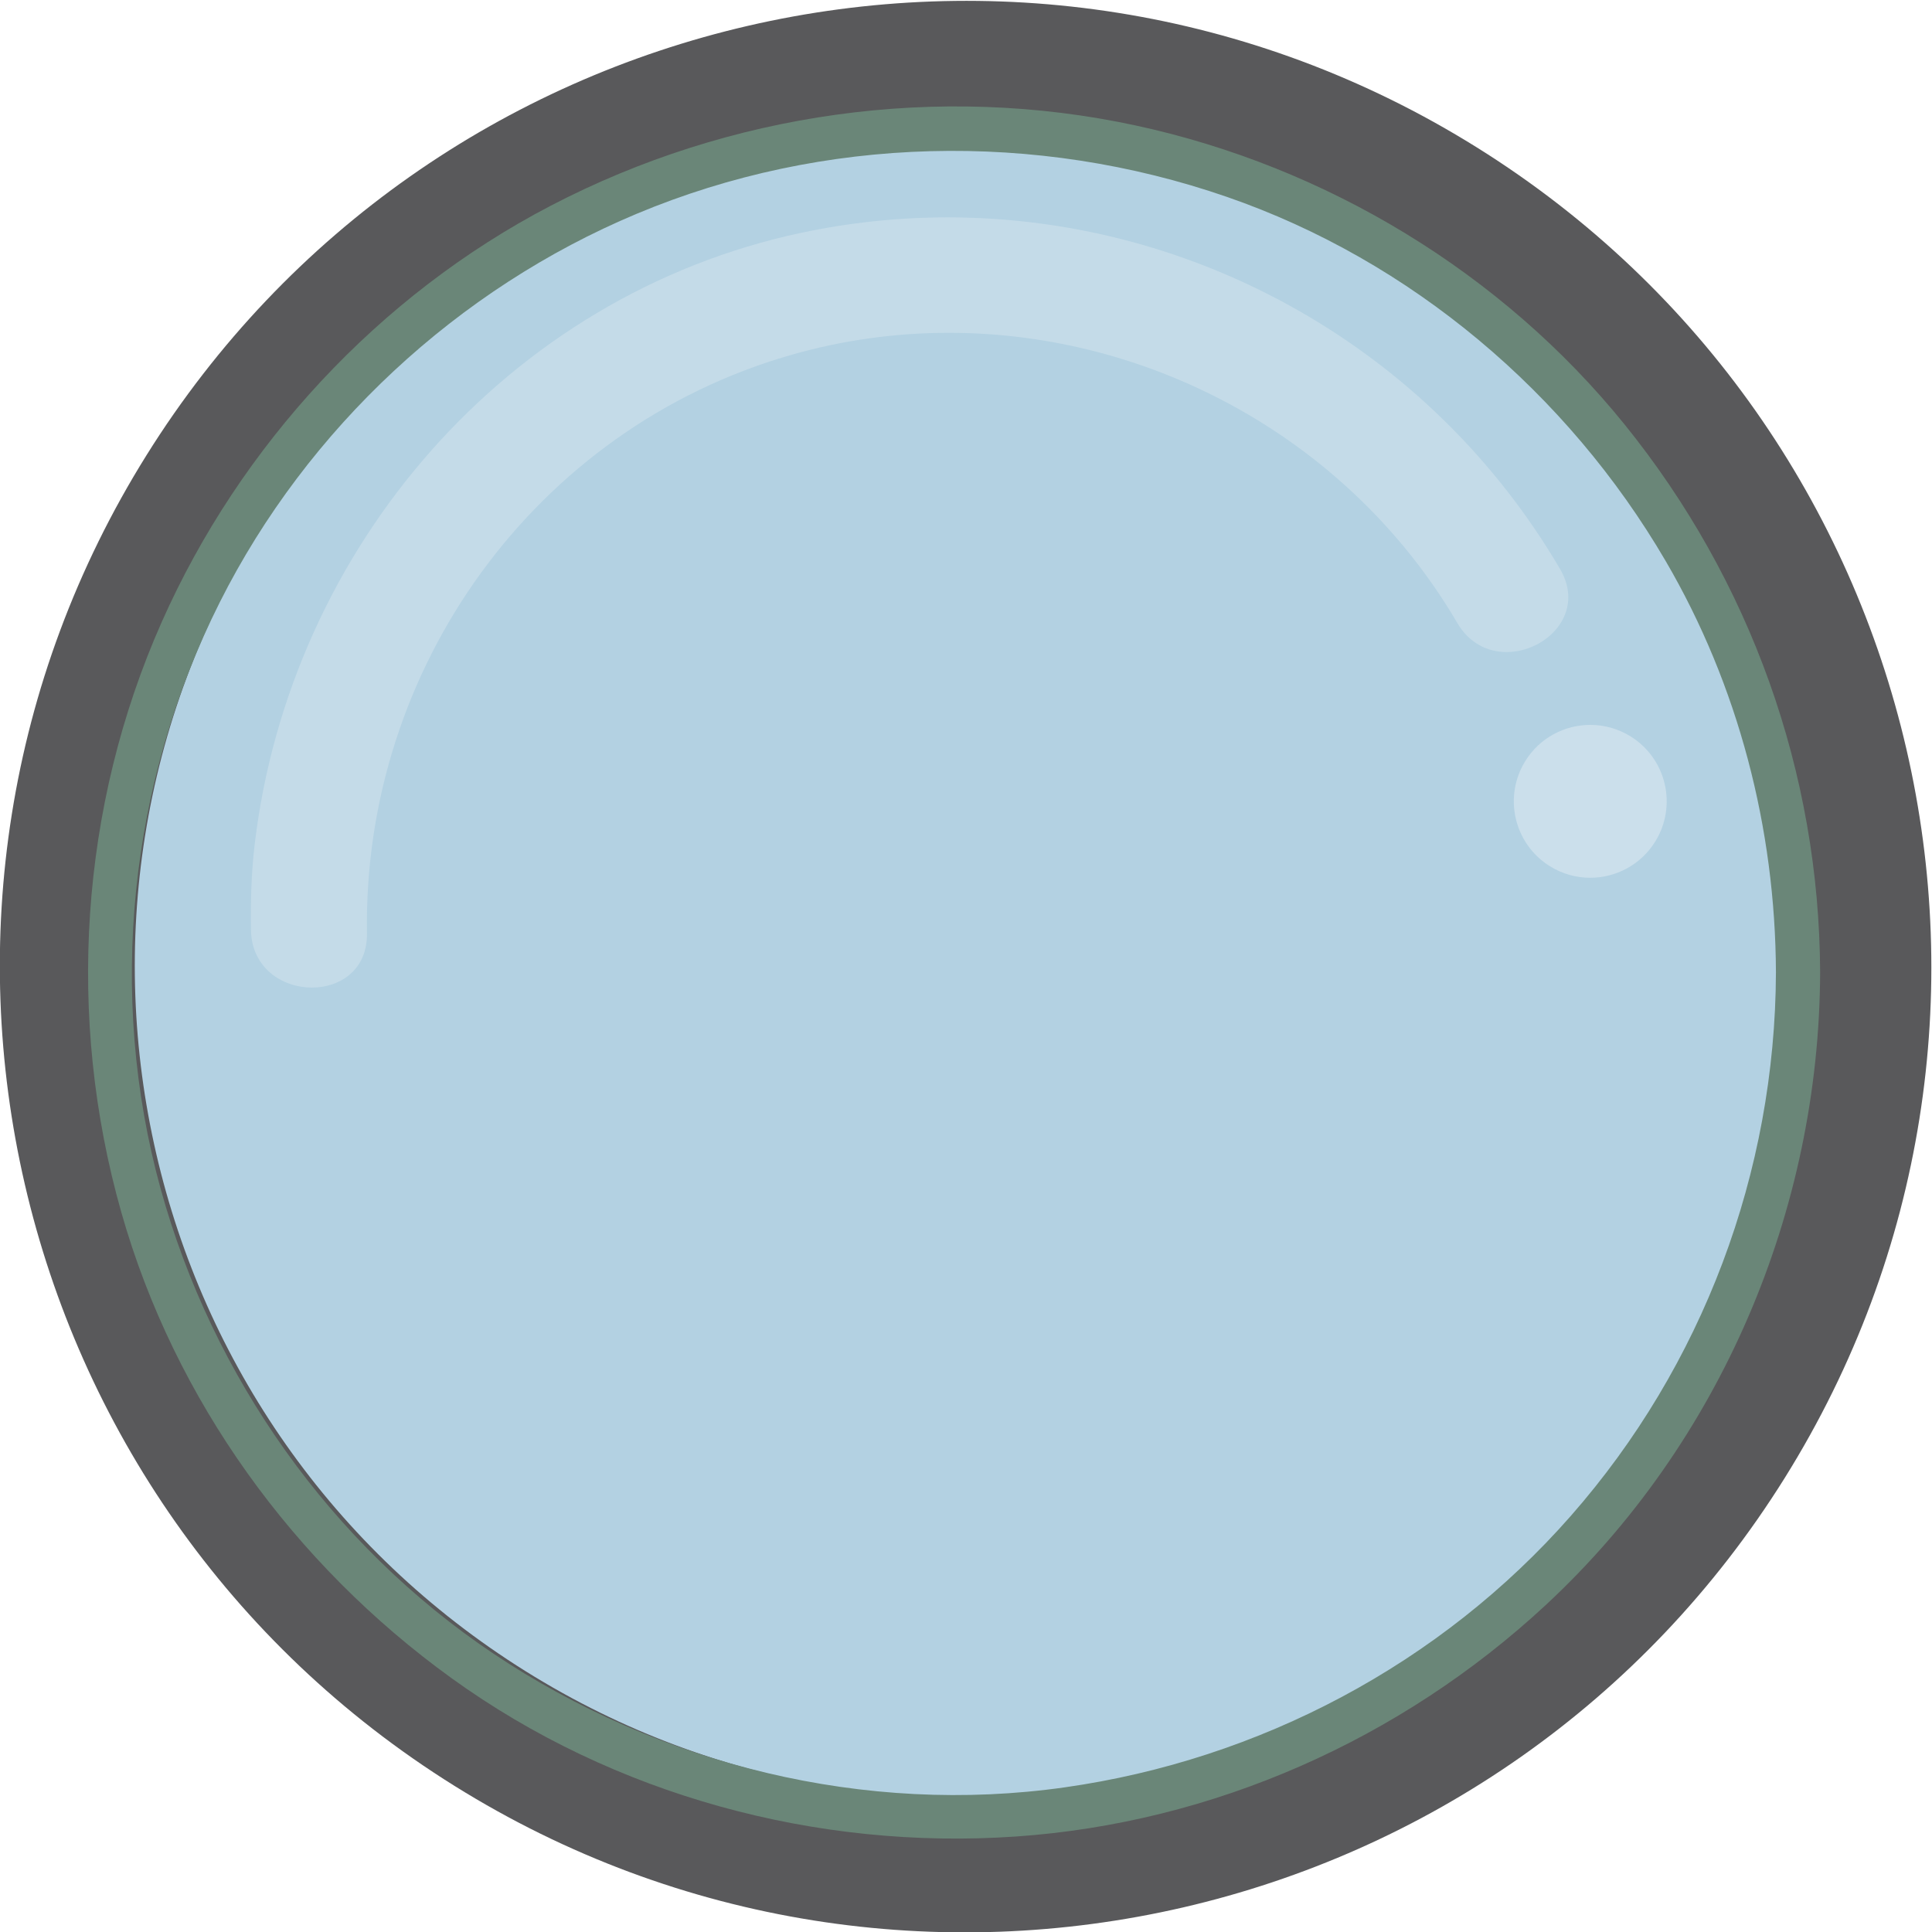 <?xml version="1.0" encoding="UTF-8" standalone="no"?>
<!-- Created with Inkscape (http://www.inkscape.org/) -->

<svg
   version="1.1"
   id="svg2"
   xml:space="preserve"
   width="659.955"
   height="659.954"
   viewBox="0 0 659.955 659.954"
   sodipodi:docname="lentille.svg"
   inkscape:version="1.1.2 (0a00cf5339, 2022-02-04)"
   xmlns:inkscape="http://www.inkscape.org/namespaces/inkscape"
   xmlns:sodipodi="http://sodipodi.sourceforge.net/DTD/sodipodi-0.dtd"
   xmlns="http://www.w3.org/2000/svg"
   xmlns:svg="http://www.w3.org/2000/svg"><defs
     id="defs6" /><sodipodi:namedview
     id="namedview4"
     pagecolor="#ffffff"
     bordercolor="#666666"
     borderopacity="1.0"
     inkscape:pageshadow="2"
     inkscape:pageopacity="0.0"
     inkscape:pagecheckerboard="0"
     showgrid="false"
     fit-margin-top="0"
     fit-margin-left="0"
     fit-margin-right="0"
     fit-margin-bottom="0"
     inkscape:zoom="0.22794118"
     inkscape:cx="-761.16129"
     inkscape:cy="-59.225806"
     inkscape:window-width="1920"
     inkscape:window-height="1029"
     inkscape:window-x="0"
     inkscape:window-y="25"
     inkscape:window-maximized="1"
     inkscape:current-layer="g8" /><g
     id="g8"
     inkscape:groupmode="layer"
     inkscape:label="ink_ext_XXXXXX"
     transform="matrix(1.333,0,0,-1.333,-217.198,1158.21)"><path
       d="M 541.424,831.077 C 657.351,758.704 692.658,606.058 620.285,490.131 547.912,374.206 395.266,338.899 279.339,411.271 c -115.926,72.373 -151.233,225.02 -78.86,340.946 72.373,115.926 225.02,151.233 340.945,78.86"
       style="fill:#59595b;fill-opacity:1;fill-rule:nonzero;stroke:none;stroke-width:0.1"
       id="path24" /><path
       d="m 523.113,801.746 c 99.727,-62.26 130.1,-193.576 67.841,-293.303 -62.26,-99.727 -193.576,-130.1 -293.303,-67.841 -99.727,62.26 -130.1,193.576 -67.84,293.303 62.259,99.727 193.575,130.1 293.302,67.841"
       style="fill:#b3d1e2;fill-opacity:1;fill-rule:nonzero;stroke:none;stroke-width:0.1"
       id="path26" /><path
       d="m 242.879,615.799 c -7.606,10e-4 -15.48,5.037 -15.631,14.818 -0.114,7.367 0.102,14.754 0.978,22.076 9.061,75.708 64.667,140.481 140.03,156.521 12.528,2.666 25.1,3.957 37.553,3.957 63.565,0 123.83,-33.676 156.909,-90.11 6.611,-11.278 -3.518,-21.282 -13.707,-21.282 -4.762,0 -9.538,2.186 -12.623,7.449 -27.312,46.595 -77.884,74.361 -130.284,74.361 -13.529,0 -27.182,-1.851 -40.585,-5.707 -65.48,-18.839 -109.589,-80.257 -108.541,-148.132 0.145,-9.385 -6.855,-13.952 -14.099,-13.951"
       style="fill:#c4dbe8;fill-opacity:1;fill-rule:nonzero;stroke:none;stroke-width:0.1"
       id="path28" /><path
       d="m 570.435,643.94 c -3.542,0 -7.127,0.96 -10.353,2.975 -9.176,5.728 -11.97,17.81 -6.241,26.986 3.714,5.949 10.1,9.216 16.632,9.216 3.543,0 7.127,-0.96 10.354,-2.974 9.176,-5.728 11.97,-17.811 6.241,-26.986 -3.714,-5.95 -10.1,-9.217 -16.633,-9.217"
       style="fill:#cbdfeb;fill-opacity:1;fill-rule:nonzero;stroke:none;stroke-width:0.1"
       id="path30" /><path
       d="m 618.037,619.652 c -0.185,-51.164 -18.767,-100.757 -52.555,-139.23 -33.354,-37.979 -79.789,-62.495 -129.733,-69.576 -51.063,-7.239 -103.777,5.714 -146.445,34.327 -41.556,27.868 -71.879,70.859 -85.175,118.972 -13.786,49.889 -8.079,104.298 15.162,150.459 22.387,44.466 60.885,80.254 106.793,99.482 47.928,20.074 102.326,21.28 151.325,4.312 47.183,-16.339 87.26,-50.309 112.369,-93.287 18.65,-31.921 28.125,-68.56 28.259,-105.459 0.026,-7.301 11.351,-7.304 11.325,0 -0.185,51.26 -17.92,100.619 -50.112,140.451 -31.431,38.889 -76.467,66.082 -125.255,76.612 -50.6,10.922 -104.107,3.315 -149.933,-20.56 -44.049,-22.949 -79.573,-61.361 -99.684,-106.684 -21.021,-47.372 -24.492,-101.468 -10.346,-151.275 13.668,-48.127 44.232,-90.226 84.673,-119.404 41.578,-29.999 93.526,-44.052 144.541,-40.541 50.58,3.481 98.675,24.875 135.77,59.29 44.809,41.57 70.126,101.161 70.346,162.111 0.026,7.305 -11.299,7.302 -11.325,0"
       style="fill:#6a8678;fill-opacity:1;fill-rule:nonzero;stroke:none;stroke-width:0.1"
       id="path34" /></g></svg>
